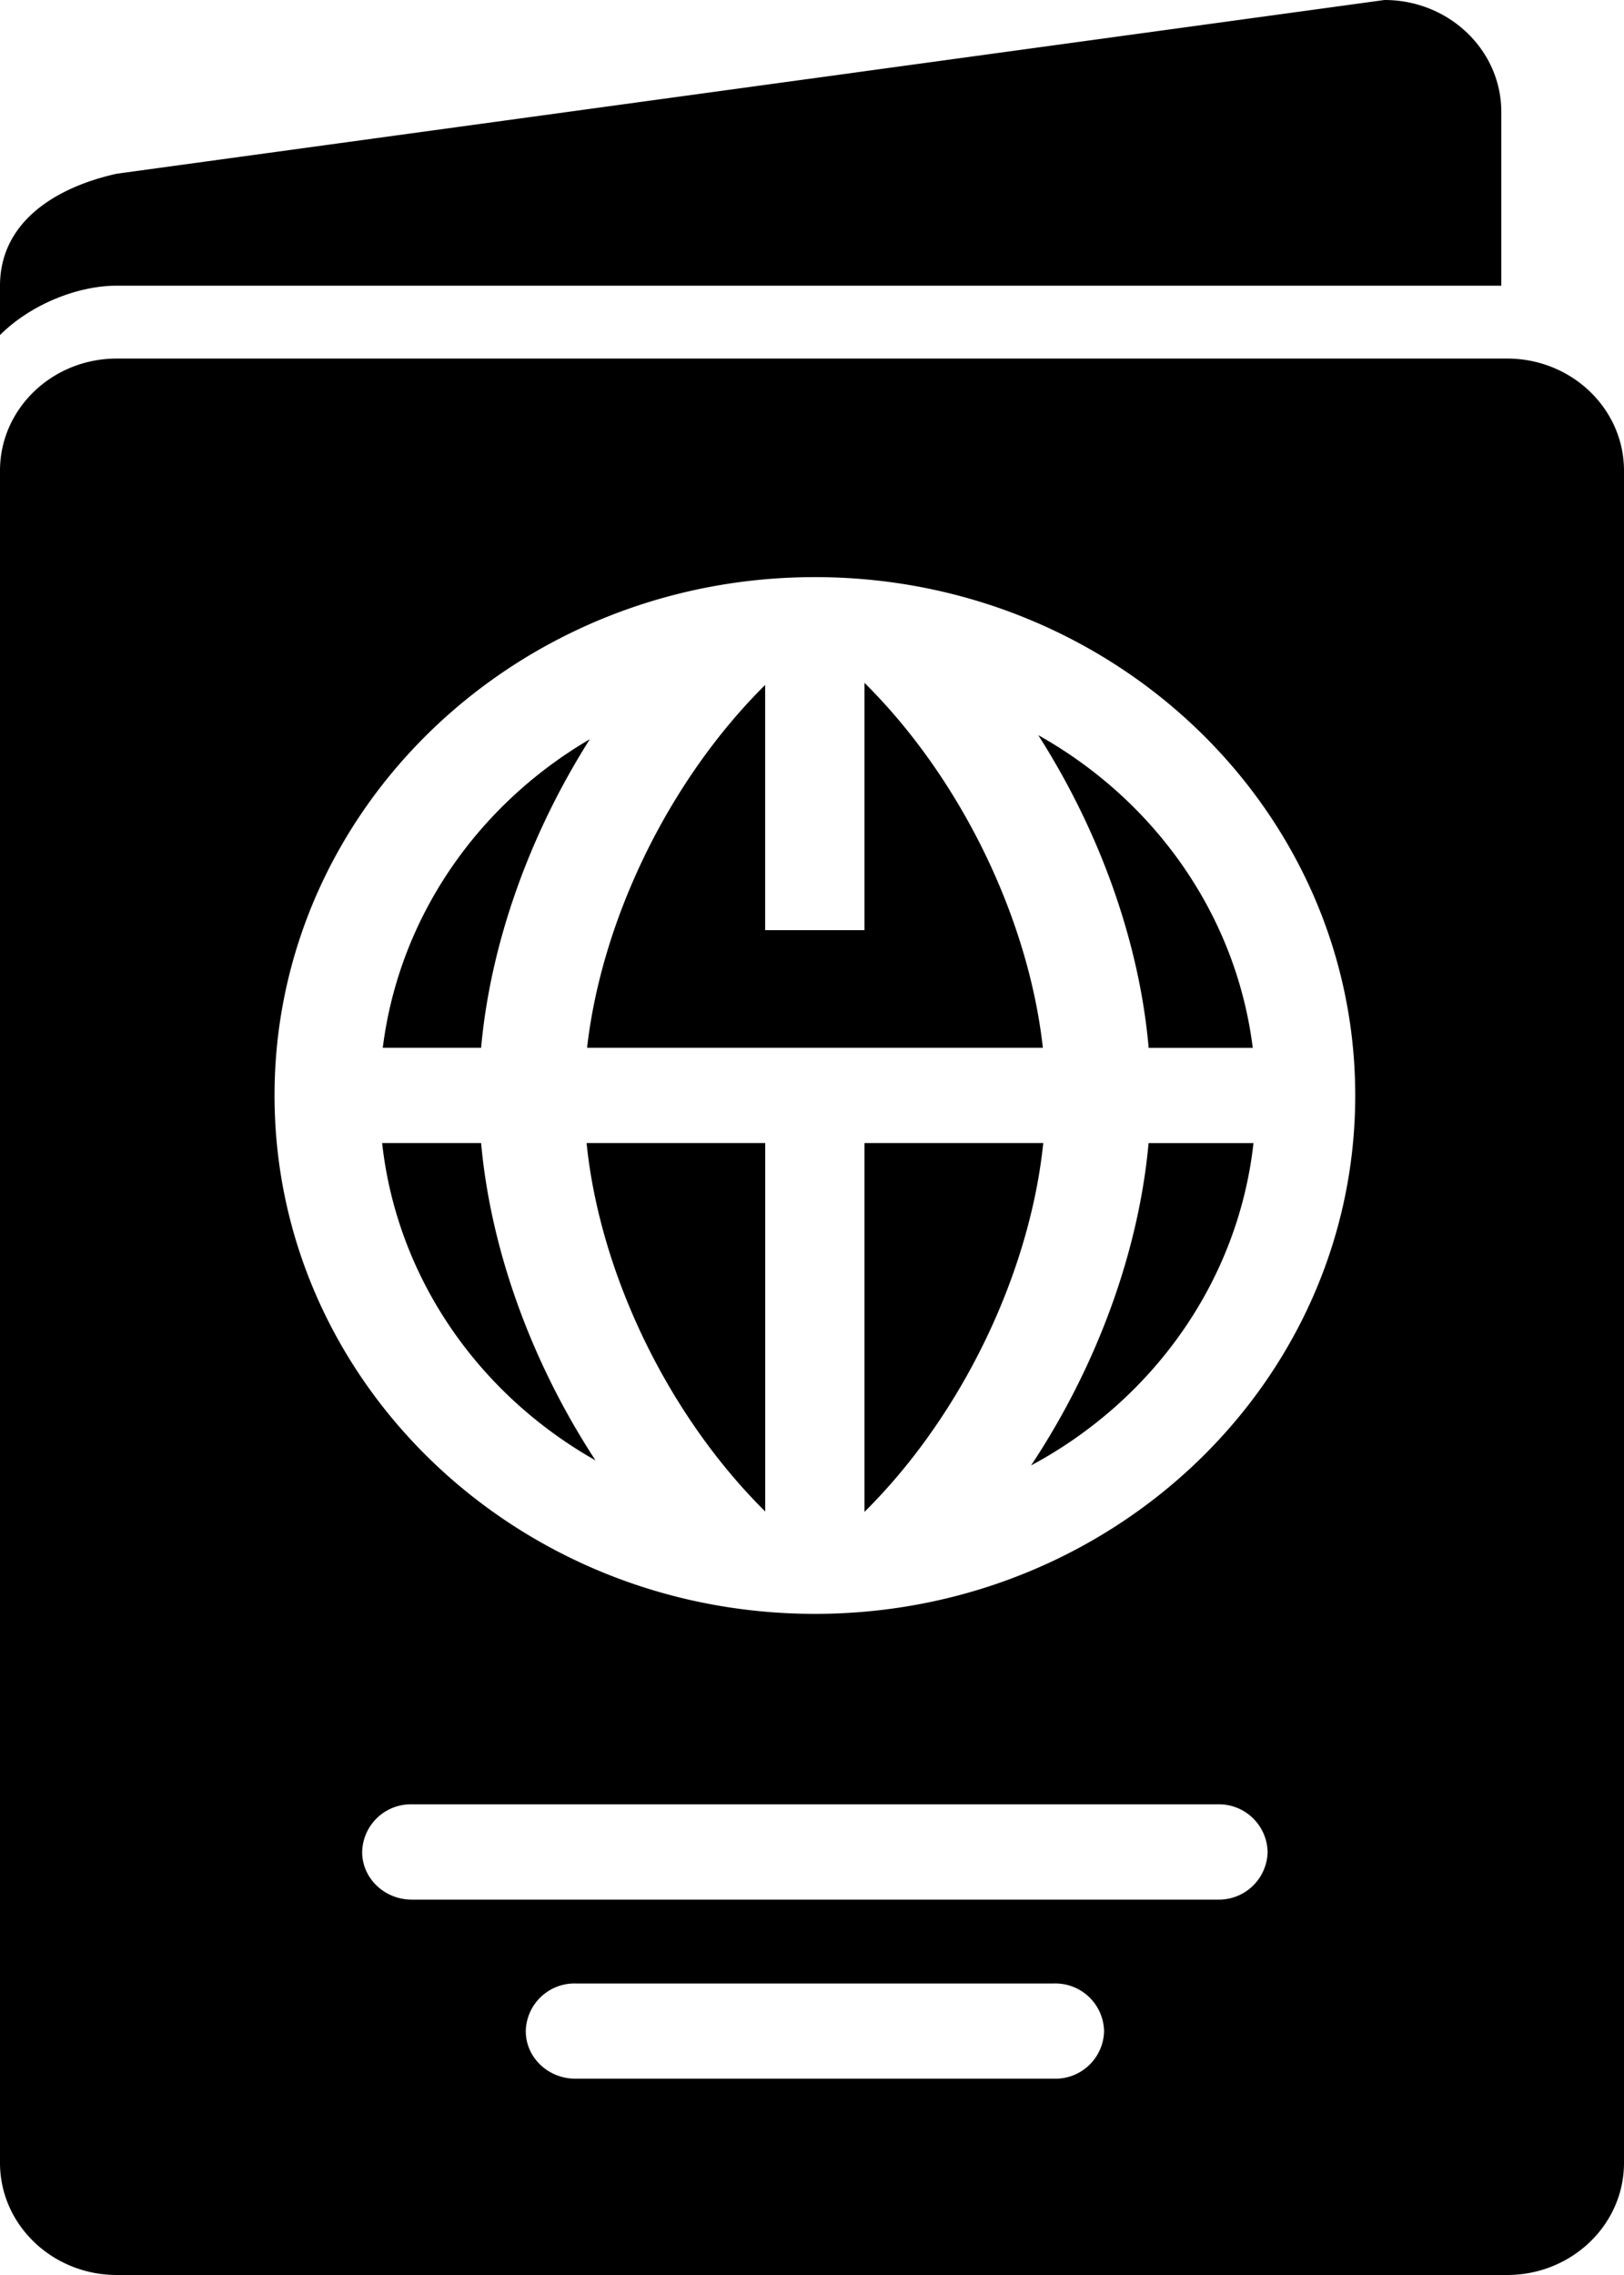 <svg xmlns="http://www.w3.org/2000/svg" width="20" height="28" viewBox="0 0 20 28"><g><g><path d="M18.56 28H1.439C.644 28 0 27.381 0 26.62V5.792c0-.761.644-1.379 1.438-1.379h17.123c.794 0 1.439.618 1.439 1.38V26.62c0 .762-.645 1.38-1.44 1.38zM7.087 25.584h5.9a.599.599 0 0 0 .61-.586.6.6 0 0 0-.61-.586h-5.9a.6.6 0 0 0-.612.586c0 .324.274.586.612.586zM5.072 23.38H15a.6.6 0 0 0 .611-.586.6.6 0 0 0-.611-.587H5.072a.6.6 0 0 0-.612.587c0 .323.274.586.612.586zm4.964-16.277c-3.676 0-6.655 2.857-6.655 6.38 0 3.523 2.98 6.38 6.655 6.38 3.675 0 6.654-2.857 6.654-6.38 0-3.523-2.979-6.38-6.654-6.38zm2.662 10.933c.803-1.21 1.325-2.619 1.447-3.967h1.292c-.19 1.708-1.246 3.167-2.739 3.967zm.09-8.987c1.425.798 2.435 2.204 2.64 3.848h-1.282c-.114-1.303-.603-2.665-1.359-3.848zM7.23 12.896c.178-1.57 1.002-3.285 2.193-4.466v3.018h1.223V8.404c1.196 1.185 2.022 2.912 2.197 4.492zm-2.516 0c.201-1.61 1.172-2.992 2.55-3.798-.742 1.17-1.224 2.513-1.339 3.798zm2.62 5.078c-1.435-.811-2.444-2.24-2.628-3.906h1.219c.119 1.325.626 2.71 1.409 3.906zm2.09-3.906v4.535c-1.21-1.198-2.04-2.946-2.2-4.535zm1.222 4.54v-4.54h2.202c-.164 1.593-.994 3.343-2.202 4.54zM0 4.126v-.609c0-.761.644-1.202 1.438-1.379L17.05 0c.795 0 1.439.617 1.439 1.378v2.138H1.439c-.497 0-1.075.242-1.44.609z"/></g></g></svg>
